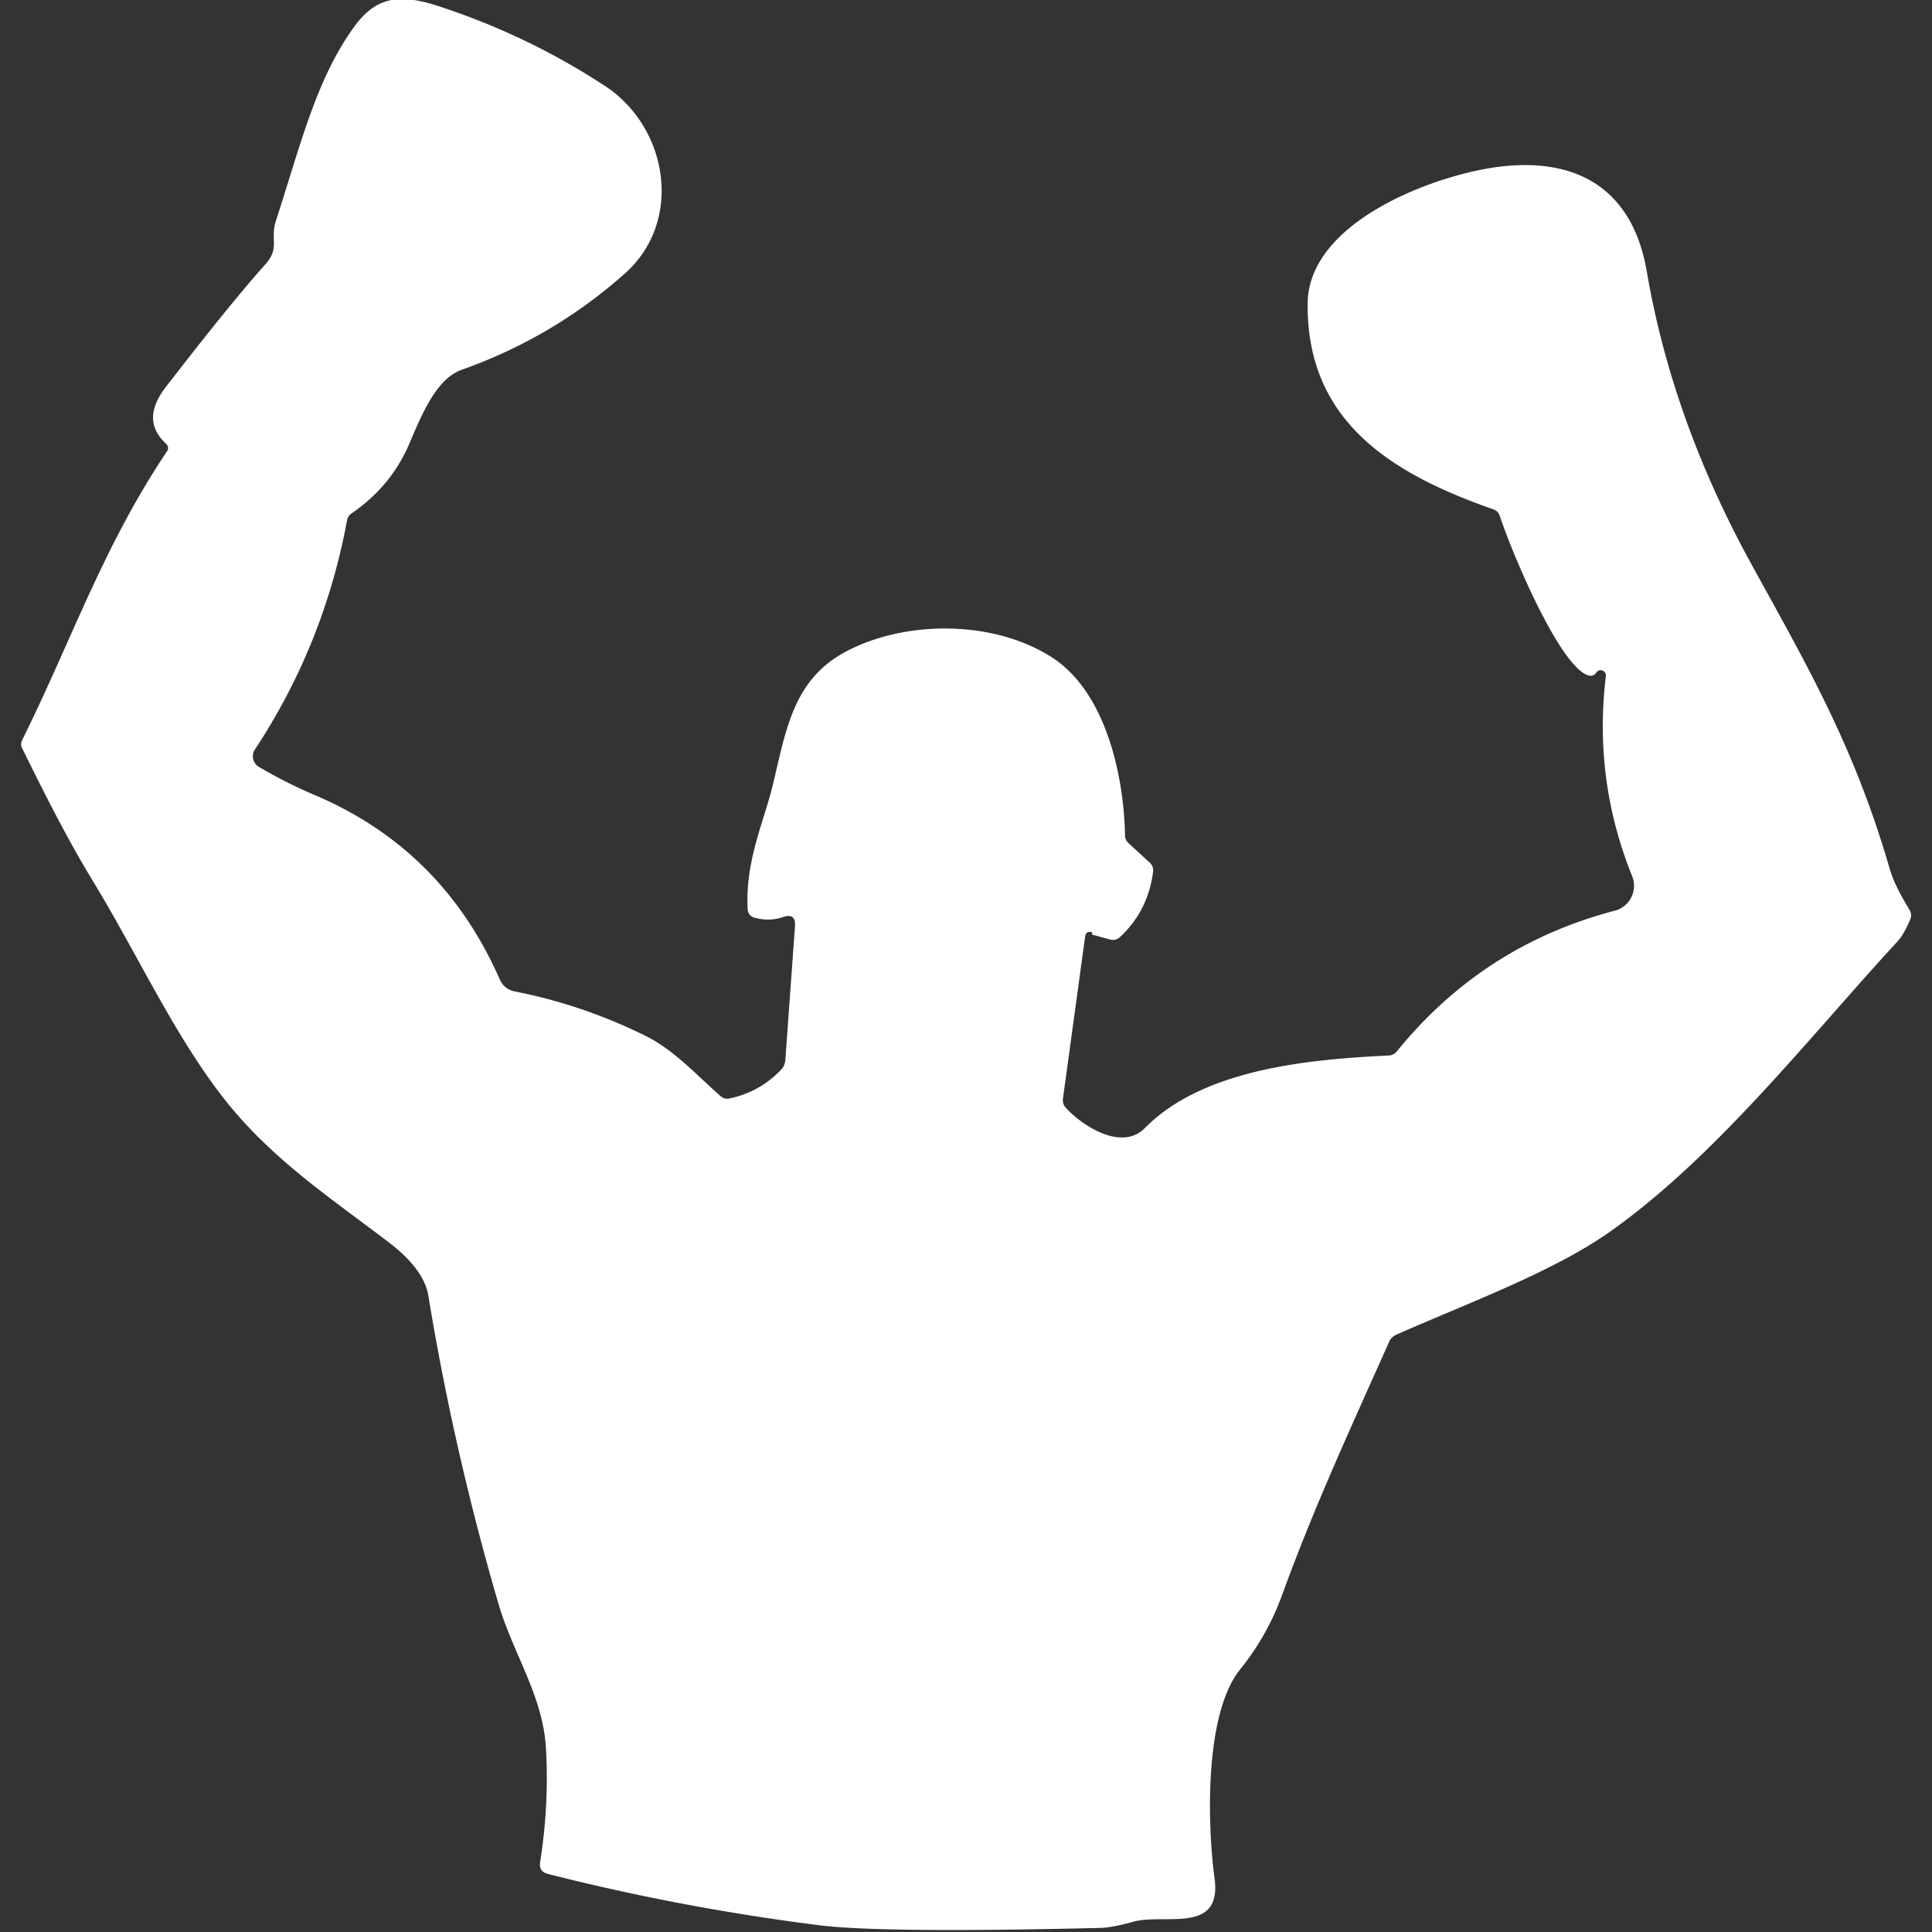 <?xml version="1.0" encoding="UTF-8" standalone="no"?>
<svg
   xmlns:dc="http://purl.org/dc/elements/1.1/"
   xmlns:cc="http://creativecommons.org/ns#"
   xmlns:rdf="http://www.w3.org/1999/02/22-rdf-syntax-ns#"
   xmlns:svg="http://www.w3.org/2000/svg"
   xmlns="http://www.w3.org/2000/svg"
   xmlns:sodipodi="http://sodipodi.sourceforge.net/DTD/sodipodi-0.dtd"
   xmlns:inkscape="http://www.inkscape.org/namespaces/inkscape"
   sodipodi:docname="review-mma.svg"
   inkscape:version="1.0 (4035a4fb49, 2020-05-01)"
   id="svg876"
   version="1.1"
   viewBox="0 0 6.615 6.615"
   height="25"
   width="25">
  <rect x="0" y="0" width="6.615" height="6.615" fill="#333333" stroke="none"/>
  <defs
     id="defs870" />
  <sodipodi:namedview
     inkscape:window-maximized="0"
     inkscape:window-y="135"
     inkscape:window-x="288"
     inkscape:window-height="1208"
     inkscape:window-width="1895"
     units="px"
     showgrid="false"
     inkscape:document-rotation="0"
     inkscape:current-layer="layer1"
     inkscape:document-units="mm"
     inkscape:cy="10.810158"
     inkscape:cx="0.47045709"
     inkscape:zoom="15.839192"
     inkscape:pageshadow="2"
     inkscape:pageopacity="0.0"
     borderopacity="1.0"
     bordercolor="#666666"
     pagecolor="#ffffff"
     id="base" />
  <g
     id="layer1"
     inkscape:groupmode="layer"
     inkscape:label="Слой 1">
    <path
       stroke="#accbf1"
       stroke-width="0.069"
       fill="none"
       stroke-linecap="butt"
       vector-effect="non-scaling-stroke"
       d="m 3.739,3.2 0.063,0.017 a 0.034,0.034 31.4 0 0 0.032,-0.008 q 0.097,-0.09 0.114,-0.224 a 0.035,0.036 25 0 0 -0.011,-0.031 l -0.074,-0.068 a 0.036,0.036 20.8 0 1 -0.011,-0.026 c -0.004,-0.205 -0.066,-0.493 -0.253,-0.611 -0.204,-0.129 -0.509,-0.125 -0.71,-0.014 -0.179,0.099 -0.2,0.279 -0.245,0.461 -0.031,0.123 -0.093,0.256 -0.084,0.418 a 0.03,0.031 5.4 0 0 0.023,0.028 q 0.051,0.014 0.098,-0.002 0.044,-0.015 0.041,0.031 l -0.033,0.457 q -0.001,0.021 -0.016,0.036 -0.072,0.075 -0.175,0.097 -0.017,0.004 -0.031,-0.008 c -0.085,-0.075 -0.161,-0.16 -0.262,-0.209 q -0.215,-0.105 -0.441,-0.149 -0.039,-0.008 -0.054,-0.044 -0.196,-0.444 -0.633,-0.629 -0.099,-0.042 -0.19,-0.096 a 0.042,0.042 0 0 1 -0.014,-0.06 q 0.236,-0.358 0.315,-0.783 0.003,-0.017 0.017,-0.026 0.135,-0.093 0.197,-0.239 c 0.047,-0.111 0.095,-0.222 0.179,-0.252 q 0.311,-0.11 0.558,-0.329 c 0.202,-0.179 0.149,-0.501 -0.068,-0.643 q -0.269,-0.176 -0.576,-0.275 c -0.12,-0.038 -0.205,-0.036 -0.284,0.075 -0.129,0.179 -0.182,0.403 -0.266,0.661 -0.022,0.067 0.016,0.093 -0.039,0.153 q -0.114,0.127 -0.339,0.418 -0.086,0.112 3.54e-4,0.192 0.014,0.013 0.004,0.028 c -0.217,0.323 -0.326,0.646 -0.495,0.987 q -0.008,0.015 0,0.03 c 0.079,0.16 0.155,0.312 0.251,0.469 0.148,0.245 0.281,0.535 0.455,0.749 0.162,0.199 0.363,0.33 0.557,0.479 0.059,0.046 0.116,0.108 0.127,0.175 q 0.088,0.535 0.24,1.055 c 0.05,0.172 0.153,0.316 0.163,0.497 q 0.011,0.192 -0.02,0.389 -0.005,0.032 0.026,0.04 0.461,0.117 0.931,0.176 0.218,0.027 0.961,0.009 0.041,-0.001 0.112,-0.021 c 0.108,-0.03 0.306,0.045 0.279,-0.15 -0.024,-0.178 -0.036,-0.559 0.087,-0.713 q 0.095,-0.118 0.146,-0.26 c 0.107,-0.295 0.237,-0.576 0.365,-0.863 q 0.007,-0.016 0.024,-0.024 c 0.244,-0.108 0.535,-0.214 0.731,-0.352 0.364,-0.257 0.681,-0.664 0.984,-0.993 q 0.024,-0.026 0.045,-0.077 a 0.035,0.034 41 0 0 -0.002,-0.032 c -0.028,-0.047 -0.053,-0.09 -0.069,-0.144 -0.12,-0.414 -0.28,-0.69 -0.466,-1.028 -0.182,-0.329 -0.305,-0.665 -0.365,-1.015 -0.048,-0.279 -0.236,-0.394 -0.513,-0.357 -0.218,0.029 -0.646,0.188 -0.648,0.467 -0.004,0.401 0.283,0.582 0.636,0.705 a 0.035,0.035 1.3 0 1 0.022,0.023 c 0.036,0.111 0.193,0.491 0.294,0.542 q 0.024,0.012 0.036,-0.006 a 0.018,0.018 65.4 0 1 0.033,0.012 q -0.043,0.355 0.09,0.685 a 0.088,0.088 0 0 1 -0.059,0.118 q -0.451,0.118 -0.746,0.481 -0.011,0.014 -0.029,0.015 c -0.269,0.013 -0.634,0.045 -0.834,0.248 -0.08,0.082 -0.217,-0.009 -0.272,-0.07 a 0.039,0.039 0 0 1 -0.009,-0.03 l 0.076,-0.555 q 0.003,-0.021 0.024,-0.015"
       id="path847"
       style="display:inline;fill:#ffffff;fill-opacity:1;stroke:none" />
  </g>
</svg>
